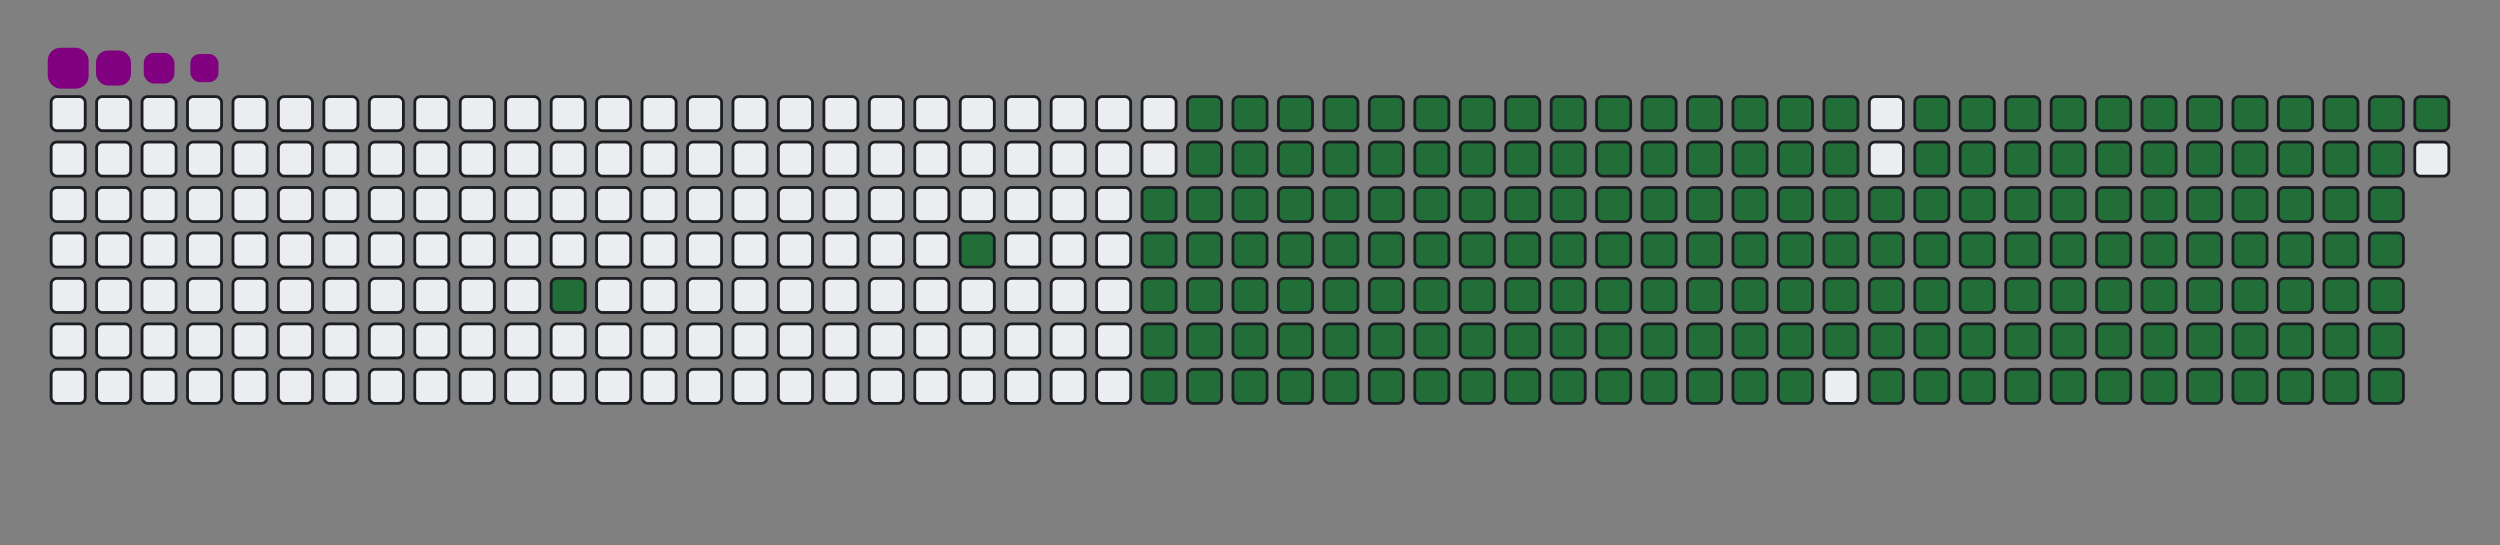 <svg viewBox="-16 -32 880 192" width="880" height="192" xmlns="http://www.w3.org/2000/svg"><rect x="-16" y="-32" width="880" height="192" fill="#808080" stroke="none"/><desc>Generated with https://github.com/Platane/snk</desc><style>@keyframes c0{5.64%{fill:#216e39}5.66%,to{fill:#ebedf0}}@keyframes c1{9.18%{fill:#216e39}9.2%,to{fill:#ebedf0}}@keyframes c2{63.24%{fill:#216e39}63.26%,to{fill:#ebedf0}}@keyframes c3{10.59%{fill:#216e39}10.61%,to{fill:#ebedf0}}@keyframes c4{41.33%{fill:#216e39}41.35%,to{fill:#ebedf0}}@keyframes c5{41.69%{fill:#216e39}41.71%,to{fill:#ebedf0}}@keyframes c6{61.83%{fill:#216e39}61.85%,to{fill:#ebedf0}}@keyframes c7{80.56%{fill:#216e39}80.58%,to{fill:#ebedf0}}@keyframes c8{80.91%{fill:#216e39}80.93%,to{fill:#ebedf0}}@keyframes c9{63.59%{fill:#216e39}63.61%,to{fill:#ebedf0}}@keyframes ca{10.94%{fill:#216e39}10.96%,to{fill:#ebedf0}}@keyframes cb{40.98%{fill:#216e39}41%,to{fill:#ebedf0}}@keyframes cc{42.04%{fill:#216e39}42.06%,to{fill:#ebedf0}}@keyframes cd{61.47%{fill:#216e39}61.49%,to{fill:#ebedf0}}@keyframes ce{80.2%{fill:#216e39}80.22%,to{fill:#ebedf0}}@keyframes cf{81.26%{fill:#216e39}81.28%,to{fill:#ebedf0}}@keyframes cg{63.95%{fill:#216e39}63.97%,to{fill:#ebedf0}}@keyframes ch{11.3%{fill:#216e39}11.32%,to{fill:#ebedf0}}@keyframes ci{40.63%{fill:#216e39}40.65%,to{fill:#ebedf0}}@keyframes cj{42.39%{fill:#216e39}42.41%,to{fill:#ebedf0}}@keyframes ck{61.12%{fill:#216e39}61.14%,to{fill:#ebedf0}}@keyframes cl{79.85%{fill:#216e39}79.87%,to{fill:#ebedf0}}@keyframes cm{81.62%{fill:#216e39}81.64%,to{fill:#ebedf0}}@keyframes cn{64.3%{fill:#216e39}64.32%,to{fill:#ebedf0}}@keyframes co{11.65%{fill:#216e39}11.67%,to{fill:#ebedf0}}@keyframes cp{40.27%{fill:#216e39}40.29%,to{fill:#ebedf0}}@keyframes cq{42.75%{fill:#216e39}42.77%,to{fill:#ebedf0}}@keyframes cr{60.77%{fill:#216e39}60.79%,to{fill:#ebedf0}}@keyframes cs{79.5%{fill:#216e39}79.52%,to{fill:#ebedf0}}@keyframes ct{81.97%{fill:#216e39}81.99%,to{fill:#ebedf0}}@keyframes cu{64.65%{fill:#216e39}64.67%,to{fill:#ebedf0}}@keyframes cv{12%{fill:#216e39}12.02%,to{fill:#ebedf0}}@keyframes cw{39.92%{fill:#216e39}39.94%,to{fill:#ebedf0}}@keyframes cx{43.1%{fill:#216e39}43.12%,to{fill:#ebedf0}}@keyframes cy{60.41%{fill:#216e39}60.43%,to{fill:#ebedf0}}@keyframes cz{79.14%{fill:#216e39}79.16%,to{fill:#ebedf0}}@keyframes c10{82.32%{fill:#216e39}82.34%,to{fill:#ebedf0}}@keyframes c11{65.01%{fill:#216e39}65.03%,to{fill:#ebedf0}}@keyframes c12{12.36%{fill:#216e39}12.38%,to{fill:#ebedf0}}@keyframes c13{39.57%{fill:#216e39}39.59%,to{fill:#ebedf0}}@keyframes c14{43.45%{fill:#216e39}43.47%,to{fill:#ebedf0}}@keyframes c15{60.06%{fill:#216e39}60.08%,to{fill:#ebedf0}}@keyframes c16{78.79%{fill:#216e39}78.81%,to{fill:#ebedf0}}@keyframes c17{82.68%{fill:#216e39}82.7%,to{fill:#ebedf0}}@keyframes c18{65.36%{fill:#216e39}65.38%,to{fill:#ebedf0}}@keyframes c19{12.71%{fill:#216e39}12.73%,to{fill:#ebedf0}}@keyframes c1a{39.21%{fill:#216e39}39.23%,to{fill:#ebedf0}}@keyframes c1b{43.81%{fill:#216e39}43.83%,to{fill:#ebedf0}}@keyframes c1c{59.71%{fill:#216e39}59.73%,to{fill:#ebedf0}}@keyframes c1d{78.44%{fill:#216e39}78.46%,to{fill:#ebedf0}}@keyframes c1e{83.03%{fill:#216e39}83.05%,to{fill:#ebedf0}}@keyframes c1f{65.71%{fill:#216e39}65.73%,to{fill:#ebedf0}}@keyframes c1g{13.06%{fill:#216e39}13.08%,to{fill:#ebedf0}}@keyframes c1h{38.86%{fill:#216e39}38.88%,to{fill:#ebedf0}}@keyframes c1i{44.16%{fill:#216e39}44.18%,to{fill:#ebedf0}}@keyframes c1j{59.35%{fill:#216e39}59.37%,to{fill:#ebedf0}}@keyframes c1k{78.08%{fill:#216e39}78.1%,to{fill:#ebedf0}}@keyframes c1l{83.38%{fill:#216e39}83.4%,to{fill:#ebedf0}}@keyframes c1m{66.07%{fill:#216e39}66.09%,to{fill:#ebedf0}}@keyframes c1n{13.42%{fill:#216e39}13.44%,to{fill:#ebedf0}}@keyframes c1o{38.51%{fill:#216e39}38.53%,to{fill:#ebedf0}}@keyframes c1p{44.51%{fill:#216e39}44.53%,to{fill:#ebedf0}}@keyframes c1q{59%{fill:#216e39}59.02%,to{fill:#ebedf0}}@keyframes c1r{77.73%{fill:#216e39}77.75%,to{fill:#ebedf0}}@keyframes c1s{83.74%{fill:#216e39}83.76%,to{fill:#ebedf0}}@keyframes c1t{66.42%{fill:#216e39}66.44%,to{fill:#ebedf0}}@keyframes c1u{13.77%{fill:#216e39}13.79%,to{fill:#ebedf0}}@keyframes c1v{38.15%{fill:#216e39}38.17%,to{fill:#ebedf0}}@keyframes c1w{44.87%{fill:#216e39}44.89%,to{fill:#ebedf0}}@keyframes c1x{58.65%{fill:#216e39}58.67%,to{fill:#ebedf0}}@keyframes c1y{77.38%{fill:#216e39}77.4%,to{fill:#ebedf0}}@keyframes c1z{84.09%{fill:#216e39}84.11%,to{fill:#ebedf0}}@keyframes c20{66.77%{fill:#216e39}66.79%,to{fill:#ebedf0}}@keyframes c21{14.12%{fill:#216e39}14.14%,to{fill:#ebedf0}}@keyframes c22{37.8%{fill:#216e39}37.82%,to{fill:#ebedf0}}@keyframes c23{45.22%{fill:#216e39}45.24%,to{fill:#ebedf0}}@keyframes c24{58.29%{fill:#216e39}58.31%,to{fill:#ebedf0}}@keyframes c25{77.02%{fill:#216e39}77.04%,to{fill:#ebedf0}}@keyframes c26{84.44%{fill:#216e39}84.46%,to{fill:#ebedf0}}@keyframes c27{67.13%{fill:#216e39}67.15%,to{fill:#ebedf0}}@keyframes c28{14.48%{fill:#216e39}14.5%,to{fill:#ebedf0}}@keyframes c29{37.45%{fill:#216e39}37.47%,to{fill:#ebedf0}}@keyframes c2a{45.57%{fill:#216e39}45.59%,to{fill:#ebedf0}}@keyframes c2b{57.94%{fill:#216e39}57.96%,to{fill:#ebedf0}}@keyframes c2c{76.67%{fill:#216e39}76.69%,to{fill:#ebedf0}}@keyframes c2d{84.8%{fill:#216e39}84.82%,to{fill:#ebedf0}}@keyframes c2e{67.48%{fill:#216e39}67.5%,to{fill:#ebedf0}}@keyframes c2f{14.83%{fill:#216e39}14.85%,to{fill:#ebedf0}}@keyframes c2g{37.09%{fill:#216e39}37.11%,to{fill:#ebedf0}}@keyframes c2h{45.93%{fill:#216e39}45.95%,to{fill:#ebedf0}}@keyframes c2i{57.59%{fill:#216e39}57.61%,to{fill:#ebedf0}}@keyframes c2j{76.32%{fill:#216e39}76.34%,to{fill:#ebedf0}}@keyframes c2k{85.15%{fill:#216e39}85.17%,to{fill:#ebedf0}}@keyframes c2l{67.83%{fill:#216e39}67.85%,to{fill:#ebedf0}}@keyframes c2m{15.18%{fill:#216e39}15.2%,to{fill:#ebedf0}}@keyframes c2n{36.74%{fill:#216e39}36.76%,to{fill:#ebedf0}}@keyframes c2o{46.28%{fill:#216e39}46.3%,to{fill:#ebedf0}}@keyframes c2p{57.23%{fill:#216e39}57.25%,to{fill:#ebedf0}}@keyframes c2q{75.96%{fill:#216e39}75.98%,to{fill:#ebedf0}}@keyframes c2r{85.5%{fill:#216e39}85.52%,to{fill:#ebedf0}}@keyframes c2s{68.19%{fill:#216e39}68.21%,to{fill:#ebedf0}}@keyframes c2t{15.54%{fill:#216e39}15.56%,to{fill:#ebedf0}}@keyframes c2u{36.39%{fill:#216e39}36.41%,to{fill:#ebedf0}}@keyframes c2v{46.63%{fill:#216e39}46.65%,to{fill:#ebedf0}}@keyframes c2w{56.88%{fill:#216e39}56.9%,to{fill:#ebedf0}}@keyframes c2x{75.61%{fill:#216e39}75.63%,to{fill:#ebedf0}}@keyframes c2y{75.26%{fill:#216e39}75.28%,to{fill:#ebedf0}}@keyframes c2z{68.54%{fill:#216e39}68.56%,to{fill:#ebedf0}}@keyframes c30{15.89%{fill:#216e39}15.91%,to{fill:#ebedf0}}@keyframes c31{36.03%{fill:#216e39}36.05%,to{fill:#ebedf0}}@keyframes c32{46.99%{fill:#216e39}47.01%,to{fill:#ebedf0}}@keyframes c33{68.89%{fill:#216e39}68.91%,to{fill:#ebedf0}}@keyframes c34{16.24%{fill:#216e39}16.26%,to{fill:#ebedf0}}@keyframes c35{35.68%{fill:#216e39}35.7%,to{fill:#ebedf0}}@keyframes c36{47.34%{fill:#216e39}47.36%,to{fill:#ebedf0}}@keyframes c37{56.17%{fill:#216e39}56.19%,to{fill:#ebedf0}}@keyframes c38{26.14%{fill:#216e39}26.16%,to{fill:#ebedf0}}@keyframes c39{26.49%{fill:#216e39}26.51%,to{fill:#ebedf0}}@keyframes c3a{69.25%{fill:#216e39}69.27%,to{fill:#ebedf0}}@keyframes c3b{16.6%{fill:#216e39}16.62%,to{fill:#ebedf0}}@keyframes c3c{35.33%{fill:#216e39}35.35%,to{fill:#ebedf0}}@keyframes c3d{47.69%{fill:#216e39}47.71%,to{fill:#ebedf0}}@keyframes c3e{55.82%{fill:#216e39}55.84%,to{fill:#ebedf0}}@keyframes c3f{25.79%{fill:#216e39}25.81%,to{fill:#ebedf0}}@keyframes c3g{26.85%{fill:#216e39}26.87%,to{fill:#ebedf0}}@keyframes c3h{69.6%{fill:#216e39}69.62%,to{fill:#ebedf0}}@keyframes c3i{16.95%{fill:#216e39}16.97%,to{fill:#ebedf0}}@keyframes c3j{34.97%{fill:#216e39}34.99%,to{fill:#ebedf0}}@keyframes c3k{48.05%{fill:#216e39}48.07%,to{fill:#ebedf0}}@keyframes c3l{55.47%{fill:#216e39}55.49%,to{fill:#ebedf0}}@keyframes c3m{25.43%{fill:#216e39}25.45%,to{fill:#ebedf0}}@keyframes c3n{27.2%{fill:#216e39}27.22%,to{fill:#ebedf0}}@keyframes c3o{69.95%{fill:#216e39}69.97%,to{fill:#ebedf0}}@keyframes c3p{17.3%{fill:#216e39}17.32%,to{fill:#ebedf0}}@keyframes c3q{34.62%{fill:#216e39}34.64%,to{fill:#ebedf0}}@keyframes c3r{48.4%{fill:#216e39}48.42%,to{fill:#ebedf0}}@keyframes c3s{55.11%{fill:#216e39}55.13%,to{fill:#ebedf0}}@keyframes c3t{25.08%{fill:#216e39}25.1%,to{fill:#ebedf0}}@keyframes c3u{27.55%{fill:#216e39}27.57%,to{fill:#ebedf0}}@keyframes c3v{70.31%{fill:#216e39}70.33%,to{fill:#ebedf0}}@keyframes c3w{17.66%{fill:#216e39}17.68%,to{fill:#ebedf0}}@keyframes c3x{34.27%{fill:#216e39}34.29%,to{fill:#ebedf0}}@keyframes c3y{48.75%{fill:#216e39}48.77%,to{fill:#ebedf0}}@keyframes c3z{54.76%{fill:#216e39}54.78%,to{fill:#ebedf0}}@keyframes c40{24.72%{fill:#216e39}24.74%,to{fill:#ebedf0}}@keyframes c41{27.91%{fill:#216e39}27.93%,to{fill:#ebedf0}}@keyframes c42{70.66%{fill:#216e39}70.68%,to{fill:#ebedf0}}@keyframes c43{18.01%{fill:#216e39}18.03%,to{fill:#ebedf0}}@keyframes c44{33.91%{fill:#216e39}33.93%,to{fill:#ebedf0}}@keyframes c45{49.11%{fill:#216e39}49.13%,to{fill:#ebedf0}}@keyframes c46{54.41%{fill:#216e39}54.43%,to{fill:#ebedf0}}@keyframes c47{24.37%{fill:#216e39}24.39%,to{fill:#ebedf0}}@keyframes c48{28.26%{fill:#216e39}28.28%,to{fill:#ebedf0}}@keyframes c49{71.01%{fill:#216e39}71.03%,to{fill:#ebedf0}}@keyframes c4a{18.36%{fill:#216e39}18.38%,to{fill:#ebedf0}}@keyframes c4b{33.56%{fill:#216e39}33.58%,to{fill:#ebedf0}}@keyframes c4c{49.46%{fill:#216e39}49.48%,to{fill:#ebedf0}}@keyframes c4d{54.05%{fill:#216e39}54.07%,to{fill:#ebedf0}}@keyframes c4e{24.02%{fill:#216e39}24.04%,to{fill:#ebedf0}}@keyframes c4f{28.61%{fill:#216e39}28.63%,to{fill:#ebedf0}}@keyframes c4g{71.37%{fill:#216e39}71.39%,to{fill:#ebedf0}}@keyframes c4h{18.72%{fill:#216e39}18.74%,to{fill:#ebedf0}}@keyframes c4i{33.21%{fill:#216e39}33.23%,to{fill:#ebedf0}}@keyframes c4j{49.81%{fill:#216e39}49.83%,to{fill:#ebedf0}}@keyframes c4k{53.7%{fill:#216e39}53.72%,to{fill:#ebedf0}}@keyframes c4l{23.66%{fill:#216e39}23.68%,to{fill:#ebedf0}}@keyframes c4m{28.97%{fill:#216e39}28.99%,to{fill:#ebedf0}}@keyframes c4n{71.72%{fill:#216e39}71.74%,to{fill:#ebedf0}}@keyframes c4o{19.07%{fill:#216e39}19.09%,to{fill:#ebedf0}}@keyframes c4p{32.85%{fill:#216e39}32.87%,to{fill:#ebedf0}}@keyframes c4q{50.17%{fill:#216e39}50.19%,to{fill:#ebedf0}}@keyframes c4r{50.52%{fill:#216e39}50.54%,to{fill:#ebedf0}}@keyframes c4s{23.31%{fill:#216e39}23.33%,to{fill:#ebedf0}}@keyframes c4t{29.32%{fill:#216e39}29.34%,to{fill:#ebedf0}}@keyframes c4u{29.67%{fill:#216e39}29.69%,to{fill:#ebedf0}}@keyframes c4v{19.42%{fill:#216e39}19.44%,to{fill:#ebedf0}}@keyframes c4w{32.5%{fill:#216e39}32.52%,to{fill:#ebedf0}}@keyframes c4x{32.15%{fill:#216e39}32.17%,to{fill:#ebedf0}}@keyframes c4y{50.87%{fill:#216e39}50.89%,to{fill:#ebedf0}}@keyframes c4z{22.96%{fill:#216e39}22.98%,to{fill:#ebedf0}}@keyframes c50{22.6%{fill:#216e39}22.62%,to{fill:#ebedf0}}@keyframes c51{30.03%{fill:#216e39}30.05%,to{fill:#ebedf0}}@keyframes c52{19.78%{fill:#216e39}19.8%,to{fill:#ebedf0}}@keyframes c53{30.73%{fill:#216e39}30.75%,to{fill:#ebedf0}}@keyframes c54{31.79%{fill:#216e39}31.81%,to{fill:#ebedf0}}@keyframes c55{51.23%{fill:#216e39}51.25%,to{fill:#ebedf0}}@keyframes c56{21.19%{fill:#216e39}21.21%,to{fill:#ebedf0}}@keyframes c57{20.84%{fill:#216e39}20.86%,to{fill:#ebedf0}}@keyframes c58{20.48%{fill:#216e39}20.5%,to{fill:#ebedf0}}@keyframes c59{20.13%{fill:#216e39}20.15%,to{fill:#ebedf0}}@keyframes c5a{31.09%{fill:#216e39}31.11%,to{fill:#ebedf0}}@keyframes c5b{31.44%{fill:#216e39}31.46%,to{fill:#ebedf0}}@keyframes c5c{51.58%{fill:#216e39}51.6%,to{fill:#ebedf0}}@keyframes c5d{21.54%{fill:#216e39}21.56%,to{fill:#ebedf0}}@keyframes u0{5.64%{transform:scale(0,1)}10.59%,5.66%,9.18%,9.2%{transform:scale(.01,1)}10.61%,10.94%,10.96%,11.3%{transform:scale(.02,1)}11.32%,11.65%,11.67%,12%{transform:scale(.03,1)}12.02%,12.36%,12.38%,12.71%{transform:scale(.04,1)}12.73%,13.06%,13.08%,13.42%{transform:scale(.05,1)}13.44%,13.77%,13.79%,14.12%{transform:scale(.06,1)}14.14%,14.48%,14.5%,14.83%{transform:scale(.07,1)}14.85%,15.18%,15.2%,15.54%{transform:scale(.08,1)}15.56%,15.89%,15.91%,16.24%{transform:scale(.09,1)}16.26%,16.6%,16.62%,16.95%{transform:scale(.1,1)}16.97%,17.3%,17.32%,17.66%{transform:scale(.11,1)}17.68%,18.01%,18.03%,18.36%{transform:scale(.12,1)}18.38%,18.72%,18.74%,19.07%{transform:scale(.13,1)}19.09%,19.42%,19.44%,19.78%{transform:scale(.14,1)}19.8%,20.13%,20.15%,20.48%{transform:scale(.15,1)}20.5%,20.84%,20.86%,21.19%{transform:scale(.16,1)}21.21%,21.54%{transform:scale(.17,1)}21.56%,22.6%,22.62%,22.96%{transform:scale(.18,1)}22.98%,23.31%,23.33%,23.66%{transform:scale(.19,1)}23.68%,24.02%,24.04%,24.37%{transform:scale(.2,1)}24.39%,24.72%,24.74%,25.08%{transform:scale(.21,1)}25.1%,25.43%,25.45%,25.79%{transform:scale(.22,1)}25.81%,26.14%,26.16%,26.49%{transform:scale(.23,1)}26.51%,26.85%,26.87%,27.2%{transform:scale(.24,1)}27.22%,27.55%,27.57%,27.91%{transform:scale(.25,1)}27.93%,28.26%,28.28%,28.61%{transform:scale(.26,1)}28.63%,28.97%,28.99%,29.32%{transform:scale(.27,1)}29.34%,29.67%,29.69%,30.03%{transform:scale(.28,1)}30.05%,30.73%,30.75%,31.09%{transform:scale(.29,1)}31.11%,31.44%,31.46%,31.79%{transform:scale(.3,1)}31.81%,32.15%,32.17%,32.5%{transform:scale(.31,1)}32.52%,32.85%,32.87%,33.21%{transform:scale(.32,1)}33.23%,33.56%{transform:scale(.33,1)}33.58%,33.91%,33.93%,34.27%{transform:scale(.34,1)}34.29%,34.62%,34.64%,34.97%{transform:scale(.35,1)}34.99%,35.33%,35.35%,35.68%{transform:scale(.36,1)}35.7%,36.03%,36.05%,36.39%{transform:scale(.37,1)}36.41%,36.74%,36.76%,37.09%{transform:scale(.38,1)}37.11%,37.45%,37.47%,37.8%{transform:scale(.39,1)}37.82%,38.15%,38.17%,38.51%{transform:scale(.4,1)}38.53%,38.86%,38.88%,39.21%{transform:scale(.41,1)}39.23%,39.57%,39.59%,39.92%{transform:scale(.42,1)}39.94%,40.27%,40.29%,40.63%{transform:scale(.43,1)}40.65%,40.98%,41%,41.33%{transform:scale(.44,1)}41.35%,41.69%,41.71%,42.04%{transform:scale(.45,1)}42.06%,42.39%,42.41%,42.75%{transform:scale(.46,1)}42.77%,43.1%,43.12%,43.45%{transform:scale(.47,1)}43.47%,43.81%,43.83%,44.16%{transform:scale(.48,1)}44.18%,44.51%,44.53%,44.87%{transform:scale(.49,1)}44.89%,45.22%{transform:scale(.5,1)}45.24%,45.57%,45.59%,45.93%{transform:scale(.51,1)}45.95%,46.28%,46.3%,46.63%{transform:scale(.52,1)}46.65%,46.99%,47.01%,47.34%{transform:scale(.53,1)}47.36%,47.69%,47.71%,48.05%{transform:scale(.54,1)}48.07%,48.4%,48.42%,48.75%{transform:scale(.55,1)}48.77%,49.11%,49.13%,49.46%{transform:scale(.56,1)}49.48%,49.81%,49.83%,50.17%{transform:scale(.57,1)}50.19%,50.52%,50.54%,50.87%{transform:scale(.58,1)}50.89%,51.23%,51.25%,51.58%{transform:scale(.59,1)}51.6%,53.7%,53.72%,54.05%{transform:scale(.6,1)}54.07%,54.41%,54.43%,54.76%{transform:scale(.61,1)}54.78%,55.11%,55.13%,55.47%{transform:scale(.62,1)}55.49%,55.82%,55.84%,56.17%{transform:scale(.63,1)}56.19%,56.88%,56.9%,57.23%{transform:scale(.64,1)}57.25%,57.59%,57.61%,57.94%{transform:scale(.65,1)}57.96%,58.29%,58.31%,58.65%{transform:scale(.66,1)}58.67%,59%{transform:scale(.67,1)}59.02%,59.35%,59.37%,59.71%{transform:scale(.68,1)}59.73%,60.06%,60.08%,60.41%{transform:scale(.69,1)}60.43%,60.77%,60.79%,61.12%{transform:scale(.7,1)}61.14%,61.47%,61.49%,61.83%{transform:scale(.71,1)}61.85%,63.24%,63.26%,63.59%{transform:scale(.72,1)}63.61%,63.95%,63.97%,64.3%{transform:scale(.73,1)}64.32%,64.65%,64.67%,65.01%{transform:scale(.74,1)}65.03%,65.36%,65.38%,65.71%{transform:scale(.75,1)}65.73%,66.07%,66.09%,66.42%{transform:scale(.76,1)}66.44%,66.77%,66.79%,67.13%{transform:scale(.77,1)}67.15%,67.48%,67.5%,67.83%{transform:scale(.78,1)}67.85%,68.19%,68.21%,68.54%{transform:scale(.79,1)}68.56%,68.89%,68.91%,69.25%{transform:scale(.8,1)}69.27%,69.6%,69.62%,69.95%{transform:scale(.81,1)}69.97%,70.31%,70.33%,70.66%{transform:scale(.82,1)}70.68%,71.01%{transform:scale(.83,1)}71.03%,71.37%,71.39%,71.72%{transform:scale(.84,1)}71.74%,75.26%,75.28%,75.61%{transform:scale(.85,1)}75.63%,75.96%,75.98%,76.32%{transform:scale(.86,1)}76.34%,76.67%,76.69%,77.02%{transform:scale(.87,1)}77.04%,77.38%,77.4%,77.73%{transform:scale(.88,1)}77.75%,78.08%,78.1%,78.44%{transform:scale(.89,1)}78.46%,78.79%,78.81%,79.14%{transform:scale(.9,1)}79.16%,79.5%,79.52%,79.85%{transform:scale(.91,1)}79.87%,80.2%,80.22%,80.56%{transform:scale(.92,1)}80.58%,80.91%,80.93%,81.26%{transform:scale(.93,1)}81.28%,81.62%,81.64%,81.97%{transform:scale(.94,1)}81.99%,82.32%,82.34%,82.68%{transform:scale(.95,1)}82.7%,83.03%,83.05%,83.38%{transform:scale(.96,1)}83.4%,83.74%,83.76%,84.09%{transform:scale(.97,1)}84.11%,84.44%,84.46%,84.8%{transform:scale(.98,1)}84.82%,85.15%,85.17%,85.5%{transform:scale(.99,1)}85.52%,to{transform:scale(1,1)}}@keyframes s0{0%,99.65%{transform:translate(0,-16px)}.35%{transform:translate(0,0)}4.24%{transform:translate(176px,0)}5.65%{transform:translate(176px,64px)}8.83%{transform:translate(320px,64px)}9.19%{transform:translate(320px,48px)}20.14%{transform:translate(816px,48px)}21.2%{transform:translate(816px,0)}21.55%{transform:translate(832px,0)}21.91%{transform:translate(832px,16px)}22.61%{transform:translate(800px,16px)}22.97%{transform:translate(800px,0)}26.15%{transform:translate(656px,0)}26.5%{transform:translate(656px,16px)}29.33%{transform:translate(784px,16px)}29.68%{transform:translate(784px,32px)}30.04%{transform:translate(800px,32px)}30.74%{transform:translate(800px,64px)}31.1%{transform:translate(816px,64px)}31.45%,51.94%{transform:translate(816px,80px)}32.16%{transform:translate(784px,80px)}32.51%{transform:translate(784px,64px)}41.34%{transform:translate(384px,64px)}41.7%{transform:translate(384px,80px)}50.18%{transform:translate(768px,80px)}50.53%{transform:translate(768px,96px)}51.59%{transform:translate(816px,96px)}53.36%{transform:translate(752px,80px)}53.71%{transform:translate(752px,96px)}61.84%{transform:translate(384px,96px)}63.25%{transform:translate(384px,32px)}71.73%{transform:translate(768px,32px)}72.08%{transform:translate(768px,16px)}75.27%{transform:translate(624px,16px)}75.62%{transform:translate(624px,0)}80.57%{transform:translate(400px,0)}80.92%{transform:translate(400px,16px)}85.51%{transform:translate(608px,16px)}85.87%{transform:translate(608px,0)}97.53%{transform:translate(80px,0)}97.88%{transform:translate(80px,-16px)}}@keyframes s1{0%,99.65%{transform:translate(16px,-16px)}.35%{transform:translate(0,-16px)}.71%{transform:translate(0,0)}4.59%{transform:translate(176px,0)}6.01%{transform:translate(176px,64px)}9.19%{transform:translate(320px,64px)}9.54%{transform:translate(320px,48px)}20.49%{transform:translate(816px,48px)}21.55%{transform:translate(816px,0)}21.91%{transform:translate(832px,0)}22.26%{transform:translate(832px,16px)}22.97%{transform:translate(800px,16px)}23.32%{transform:translate(800px,0)}26.5%{transform:translate(656px,0)}26.86%{transform:translate(656px,16px)}29.68%{transform:translate(784px,16px)}30.04%{transform:translate(784px,32px)}30.39%{transform:translate(800px,32px)}31.1%{transform:translate(800px,64px)}31.45%{transform:translate(816px,64px)}31.8%,52.3%{transform:translate(816px,80px)}32.51%{transform:translate(784px,80px)}32.86%{transform:translate(784px,64px)}41.7%{transform:translate(384px,64px)}42.05%{transform:translate(384px,80px)}50.53%{transform:translate(768px,80px)}50.88%{transform:translate(768px,96px)}51.94%{transform:translate(816px,96px)}53.71%{transform:translate(752px,80px)}54.06%{transform:translate(752px,96px)}62.19%{transform:translate(384px,96px)}63.6%{transform:translate(384px,32px)}72.08%{transform:translate(768px,32px)}72.44%{transform:translate(768px,16px)}75.62%{transform:translate(624px,16px)}75.97%{transform:translate(624px,0)}80.92%{transform:translate(400px,0)}81.27%{transform:translate(400px,16px)}85.87%{transform:translate(608px,16px)}86.22%{transform:translate(608px,0)}97.88%{transform:translate(80px,0)}98.23%{transform:translate(80px,-16px)}}@keyframes s2{0%,99.65%{transform:translate(32px,-16px)}.71%{transform:translate(0,-16px)}1.06%{transform:translate(0,0)}4.95%{transform:translate(176px,0)}6.36%{transform:translate(176px,64px)}9.54%{transform:translate(320px,64px)}9.89%{transform:translate(320px,48px)}20.85%{transform:translate(816px,48px)}21.91%{transform:translate(816px,0)}22.26%{transform:translate(832px,0)}22.61%{transform:translate(832px,16px)}23.32%{transform:translate(800px,16px)}23.67%{transform:translate(800px,0)}26.86%{transform:translate(656px,0)}27.21%{transform:translate(656px,16px)}30.04%{transform:translate(784px,16px)}30.39%{transform:translate(784px,32px)}30.74%{transform:translate(800px,32px)}31.45%{transform:translate(800px,64px)}31.8%{transform:translate(816px,64px)}32.16%,52.65%{transform:translate(816px,80px)}32.86%{transform:translate(784px,80px)}33.22%{transform:translate(784px,64px)}42.05%{transform:translate(384px,64px)}42.4%{transform:translate(384px,80px)}50.88%{transform:translate(768px,80px)}51.24%{transform:translate(768px,96px)}52.3%{transform:translate(816px,96px)}54.06%{transform:translate(752px,80px)}54.42%{transform:translate(752px,96px)}62.54%{transform:translate(384px,96px)}63.96%{transform:translate(384px,32px)}72.44%{transform:translate(768px,32px)}72.79%{transform:translate(768px,16px)}75.97%{transform:translate(624px,16px)}76.33%{transform:translate(624px,0)}81.27%{transform:translate(400px,0)}81.63%{transform:translate(400px,16px)}86.22%{transform:translate(608px,16px)}86.57%{transform:translate(608px,0)}98.23%{transform:translate(80px,0)}98.59%{transform:translate(80px,-16px)}}@keyframes s3{0%,99.65%{transform:translate(48px,-16px)}1.06%{transform:translate(0,-16px)}1.41%{transform:translate(0,0)}5.3%{transform:translate(176px,0)}6.71%{transform:translate(176px,64px)}9.89%{transform:translate(320px,64px)}10.25%{transform:translate(320px,48px)}21.2%{transform:translate(816px,48px)}22.26%{transform:translate(816px,0)}22.61%{transform:translate(832px,0)}22.97%{transform:translate(832px,16px)}23.67%{transform:translate(800px,16px)}24.03%{transform:translate(800px,0)}27.21%{transform:translate(656px,0)}27.56%{transform:translate(656px,16px)}30.39%{transform:translate(784px,16px)}30.74%{transform:translate(784px,32px)}31.1%{transform:translate(800px,32px)}31.8%{transform:translate(800px,64px)}32.16%{transform:translate(816px,64px)}32.51%,53%{transform:translate(816px,80px)}33.22%{transform:translate(784px,80px)}33.57%{transform:translate(784px,64px)}42.4%{transform:translate(384px,64px)}42.76%{transform:translate(384px,80px)}51.24%{transform:translate(768px,80px)}51.59%{transform:translate(768px,96px)}52.65%{transform:translate(816px,96px)}54.42%{transform:translate(752px,80px)}54.77%{transform:translate(752px,96px)}62.9%{transform:translate(384px,96px)}64.31%{transform:translate(384px,32px)}72.79%{transform:translate(768px,32px)}73.14%{transform:translate(768px,16px)}76.33%{transform:translate(624px,16px)}76.68%{transform:translate(624px,0)}81.63%{transform:translate(400px,0)}81.98%{transform:translate(400px,16px)}86.57%{transform:translate(608px,16px)}86.93%{transform:translate(608px,0)}98.59%{transform:translate(80px,0)}98.94%{transform:translate(80px,-16px)}}:root{--cb:#1b1f230a;--cs:purple;--ce:#ebedf0;--c0:#ebedf0;--c1:#9be9a8;--c2:#40c463;--c3:#30a14e;--c4:#216e39}@media (prefers-color-scheme:dark){:root{--cb:#1b1f230a;--cs:purple;--ce:#161b22;--c1:#01311f;--c2:#034525;--c3:#0f6d31;--c4:#00c647}}.c{shape-rendering:geometricPrecision;fill:#ebedf0;stroke-width:1px;stroke:#1b1f230a;animation:none 28300ms linear infinite}.c.c0,.c.c1{fill:#216e39;animation-name:c0}.c.c1{animation-name:c1}.c.c2,.c.c3,.c.c4{fill:#216e39;animation-name:c2}.c.c3,.c.c4{animation-name:c3}.c.c4{animation-name:c4}.c.c5,.c.c6,.c.c7{fill:#216e39;animation-name:c5}.c.c6,.c.c7{animation-name:c6}.c.c7{animation-name:c7}.c.c8,.c.c9,.c.ca{fill:#216e39;animation-name:c8}.c.c9,.c.ca{animation-name:c9}.c.ca{animation-name:ca}.c.cb,.c.cc,.c.cd{fill:#216e39;animation-name:cb}.c.cc,.c.cd{animation-name:cc}.c.cd{animation-name:cd}.c.ce,.c.cf,.c.cg{fill:#216e39;animation-name:ce}.c.cf,.c.cg{animation-name:cf}.c.cg{animation-name:cg}.c.ch,.c.ci,.c.cj{fill:#216e39;animation-name:ch}.c.ci,.c.cj{animation-name:ci}.c.cj{animation-name:cj}.c.ck,.c.cl,.c.cm{fill:#216e39;animation-name:ck}.c.cl,.c.cm{animation-name:cl}.c.cm{animation-name:cm}.c.cn,.c.co,.c.cp{fill:#216e39;animation-name:cn}.c.co,.c.cp{animation-name:co}.c.cp{animation-name:cp}.c.cq,.c.cr,.c.cs{fill:#216e39;animation-name:cq}.c.cr,.c.cs{animation-name:cr}.c.cs{animation-name:cs}.c.ct,.c.cu,.c.cv{fill:#216e39;animation-name:ct}.c.cu,.c.cv{animation-name:cu}.c.cv{animation-name:cv}.c.cw,.c.cx,.c.cy{fill:#216e39;animation-name:cw}.c.cx,.c.cy{animation-name:cx}.c.cy{animation-name:cy}.c.c10,.c.c11,.c.cz{fill:#216e39;animation-name:cz}.c.c10,.c.c11{animation-name:c10}.c.c11{animation-name:c11}.c.c12,.c.c13,.c.c14{fill:#216e39;animation-name:c12}.c.c13,.c.c14{animation-name:c13}.c.c14{animation-name:c14}.c.c15,.c.c16,.c.c17{fill:#216e39;animation-name:c15}.c.c16,.c.c17{animation-name:c16}.c.c17{animation-name:c17}.c.c18,.c.c19,.c.c1a{fill:#216e39;animation-name:c18}.c.c19,.c.c1a{animation-name:c19}.c.c1a{animation-name:c1a}.c.c1b,.c.c1c,.c.c1d{fill:#216e39;animation-name:c1b}.c.c1c,.c.c1d{animation-name:c1c}.c.c1d{animation-name:c1d}.c.c1e,.c.c1f,.c.c1g{fill:#216e39;animation-name:c1e}.c.c1f,.c.c1g{animation-name:c1f}.c.c1g{animation-name:c1g}.c.c1h,.c.c1i,.c.c1j{fill:#216e39;animation-name:c1h}.c.c1i,.c.c1j{animation-name:c1i}.c.c1j{animation-name:c1j}.c.c1k,.c.c1l,.c.c1m{fill:#216e39;animation-name:c1k}.c.c1l,.c.c1m{animation-name:c1l}.c.c1m{animation-name:c1m}.c.c1n,.c.c1o,.c.c1p{fill:#216e39;animation-name:c1n}.c.c1o,.c.c1p{animation-name:c1o}.c.c1p{animation-name:c1p}.c.c1q,.c.c1r,.c.c1s{fill:#216e39;animation-name:c1q}.c.c1r,.c.c1s{animation-name:c1r}.c.c1s{animation-name:c1s}.c.c1t,.c.c1u,.c.c1v{fill:#216e39;animation-name:c1t}.c.c1u,.c.c1v{animation-name:c1u}.c.c1v{animation-name:c1v}.c.c1w,.c.c1x,.c.c1y{fill:#216e39;animation-name:c1w}.c.c1x,.c.c1y{animation-name:c1x}.c.c1y{animation-name:c1y}.c.c1z,.c.c20,.c.c21{fill:#216e39;animation-name:c1z}.c.c20,.c.c21{animation-name:c20}.c.c21{animation-name:c21}.c.c22,.c.c23,.c.c24{fill:#216e39;animation-name:c22}.c.c23,.c.c24{animation-name:c23}.c.c24{animation-name:c24}.c.c25,.c.c26,.c.c27{fill:#216e39;animation-name:c25}.c.c26,.c.c27{animation-name:c26}.c.c27{animation-name:c27}.c.c28,.c.c29,.c.c2a{fill:#216e39;animation-name:c28}.c.c29,.c.c2a{animation-name:c29}.c.c2a{animation-name:c2a}.c.c2b,.c.c2c,.c.c2d{fill:#216e39;animation-name:c2b}.c.c2c,.c.c2d{animation-name:c2c}.c.c2d{animation-name:c2d}.c.c2e,.c.c2f,.c.c2g{fill:#216e39;animation-name:c2e}.c.c2f,.c.c2g{animation-name:c2f}.c.c2g{animation-name:c2g}.c.c2h,.c.c2i,.c.c2j{fill:#216e39;animation-name:c2h}.c.c2i,.c.c2j{animation-name:c2i}.c.c2j{animation-name:c2j}.c.c2k,.c.c2l,.c.c2m{fill:#216e39;animation-name:c2k}.c.c2l,.c.c2m{animation-name:c2l}.c.c2m{animation-name:c2m}.c.c2n,.c.c2o,.c.c2p{fill:#216e39;animation-name:c2n}.c.c2o,.c.c2p{animation-name:c2o}.c.c2p{animation-name:c2p}.c.c2q,.c.c2r,.c.c2s{fill:#216e39;animation-name:c2q}.c.c2r,.c.c2s{animation-name:c2r}.c.c2s{animation-name:c2s}.c.c2t,.c.c2u,.c.c2v{fill:#216e39;animation-name:c2t}.c.c2u,.c.c2v{animation-name:c2u}.c.c2v{animation-name:c2v}.c.c2w,.c.c2x,.c.c2y{fill:#216e39;animation-name:c2w}.c.c2x,.c.c2y{animation-name:c2x}.c.c2y{animation-name:c2y}.c.c2z,.c.c30,.c.c31{fill:#216e39;animation-name:c2z}.c.c30,.c.c31{animation-name:c30}.c.c31{animation-name:c31}.c.c32,.c.c33,.c.c34{fill:#216e39;animation-name:c32}.c.c33,.c.c34{animation-name:c33}.c.c34{animation-name:c34}.c.c35,.c.c36,.c.c37{fill:#216e39;animation-name:c35}.c.c36,.c.c37{animation-name:c36}.c.c37{animation-name:c37}.c.c38,.c.c39,.c.c3a{fill:#216e39;animation-name:c38}.c.c39,.c.c3a{animation-name:c39}.c.c3a{animation-name:c3a}.c.c3b,.c.c3c,.c.c3d{fill:#216e39;animation-name:c3b}.c.c3c,.c.c3d{animation-name:c3c}.c.c3d{animation-name:c3d}.c.c3e,.c.c3f,.c.c3g{fill:#216e39;animation-name:c3e}.c.c3f,.c.c3g{animation-name:c3f}.c.c3g{animation-name:c3g}.c.c3h,.c.c3i,.c.c3j{fill:#216e39;animation-name:c3h}.c.c3i,.c.c3j{animation-name:c3i}.c.c3j{animation-name:c3j}.c.c3k,.c.c3l,.c.c3m{fill:#216e39;animation-name:c3k}.c.c3l,.c.c3m{animation-name:c3l}.c.c3m{animation-name:c3m}.c.c3n,.c.c3o,.c.c3p{fill:#216e39;animation-name:c3n}.c.c3o,.c.c3p{animation-name:c3o}.c.c3p{animation-name:c3p}.c.c3q,.c.c3r,.c.c3s{fill:#216e39;animation-name:c3q}.c.c3r,.c.c3s{animation-name:c3r}.c.c3s{animation-name:c3s}.c.c3t,.c.c3u,.c.c3v{fill:#216e39;animation-name:c3t}.c.c3u,.c.c3v{animation-name:c3u}.c.c3v{animation-name:c3v}.c.c3w,.c.c3x,.c.c3y{fill:#216e39;animation-name:c3w}.c.c3x,.c.c3y{animation-name:c3x}.c.c3y{animation-name:c3y}.c.c3z,.c.c40,.c.c41{fill:#216e39;animation-name:c3z}.c.c40,.c.c41{animation-name:c40}.c.c41{animation-name:c41}.c.c42,.c.c43,.c.c44{fill:#216e39;animation-name:c42}.c.c43,.c.c44{animation-name:c43}.c.c44{animation-name:c44}.c.c45,.c.c46,.c.c47{fill:#216e39;animation-name:c45}.c.c46,.c.c47{animation-name:c46}.c.c47{animation-name:c47}.c.c48,.c.c49,.c.c4a{fill:#216e39;animation-name:c48}.c.c49,.c.c4a{animation-name:c49}.c.c4a{animation-name:c4a}.c.c4b,.c.c4c,.c.c4d{fill:#216e39;animation-name:c4b}.c.c4c,.c.c4d{animation-name:c4c}.c.c4d{animation-name:c4d}.c.c4e,.c.c4f,.c.c4g{fill:#216e39;animation-name:c4e}.c.c4f,.c.c4g{animation-name:c4f}.c.c4g{animation-name:c4g}.c.c4h,.c.c4i,.c.c4j{fill:#216e39;animation-name:c4h}.c.c4i,.c.c4j{animation-name:c4i}.c.c4j{animation-name:c4j}.c.c4k,.c.c4l,.c.c4m{fill:#216e39;animation-name:c4k}.c.c4l,.c.c4m{animation-name:c4l}.c.c4m{animation-name:c4m}.c.c4n,.c.c4o,.c.c4p{fill:#216e39;animation-name:c4n}.c.c4o,.c.c4p{animation-name:c4o}.c.c4p{animation-name:c4p}.c.c4q,.c.c4r,.c.c4s{fill:#216e39;animation-name:c4q}.c.c4r,.c.c4s{animation-name:c4r}.c.c4s{animation-name:c4s}.c.c4t,.c.c4u,.c.c4v{fill:#216e39;animation-name:c4t}.c.c4u,.c.c4v{animation-name:c4u}.c.c4v{animation-name:c4v}.c.c4w,.c.c4x,.c.c4y{fill:#216e39;animation-name:c4w}.c.c4x,.c.c4y{animation-name:c4x}.c.c4y{animation-name:c4y}.c.c4z,.c.c50,.c.c51{fill:#216e39;animation-name:c4z}.c.c50,.c.c51{animation-name:c50}.c.c51{animation-name:c51}.c.c52,.c.c53,.c.c54{fill:#216e39;animation-name:c52}.c.c53,.c.c54{animation-name:c53}.c.c54{animation-name:c54}.c.c55,.c.c56,.c.c57{fill:#216e39;animation-name:c55}.c.c56,.c.c57{animation-name:c56}.c.c57{animation-name:c57}.c.c58,.c.c59,.c.c5a{fill:#216e39;animation-name:c58}.c.c59,.c.c5a{animation-name:c59}.c.c5a{animation-name:c5a}.c.c5b,.c.c5c,.c.c5d{fill:#216e39;animation-name:c5b}.c.c5c,.c.c5d{animation-name:c5c}.c.c5d{animation-name:c5d}.s,.u{animation:none linear 28300ms infinite}.u,.u.u0{transform-origin:0 0}.u{transform:scale(0,1)}.u.u0{fill:#216e39;animation-name:u0}.s{shape-rendering:geometricPrecision;fill:purple}.s.s0{transform:translate(0,-16px);animation-name:s0}.s.s1{transform:translate(16px,-16px);animation-name:s1}.s.s2{transform:translate(32px,-16px);animation-name:s2}.s.s3{transform:translate(48px,-16px);animation-name:s3}</style><rect class="c" x="2" y="2" rx="2" ry="2" width="12" height="12"/><rect class="c" x="2" y="18" rx="2" ry="2" width="12" height="12"/><rect class="c" x="2" y="34" rx="2" ry="2" width="12" height="12"/><rect class="c" x="2" y="50" rx="2" ry="2" width="12" height="12"/><rect class="c" x="2" y="66" rx="2" ry="2" width="12" height="12"/><rect class="c" x="2" y="82" rx="2" ry="2" width="12" height="12"/><rect class="c" x="2" y="98" rx="2" ry="2" width="12" height="12"/><rect class="c" x="18" y="2" rx="2" ry="2" width="12" height="12"/><rect class="c" x="18" y="18" rx="2" ry="2" width="12" height="12"/><rect class="c" x="18" y="34" rx="2" ry="2" width="12" height="12"/><rect class="c" x="18" y="50" rx="2" ry="2" width="12" height="12"/><rect class="c" x="18" y="66" rx="2" ry="2" width="12" height="12"/><rect class="c" x="18" y="82" rx="2" ry="2" width="12" height="12"/><rect class="c" x="18" y="98" rx="2" ry="2" width="12" height="12"/><rect class="c" x="34" y="2" rx="2" ry="2" width="12" height="12"/><rect class="c" x="34" y="18" rx="2" ry="2" width="12" height="12"/><rect class="c" x="34" y="34" rx="2" ry="2" width="12" height="12"/><rect class="c" x="34" y="50" rx="2" ry="2" width="12" height="12"/><rect class="c" x="34" y="66" rx="2" ry="2" width="12" height="12"/><rect class="c" x="34" y="82" rx="2" ry="2" width="12" height="12"/><rect class="c" x="34" y="98" rx="2" ry="2" width="12" height="12"/><rect class="c" x="50" y="2" rx="2" ry="2" width="12" height="12"/><rect class="c" x="50" y="18" rx="2" ry="2" width="12" height="12"/><rect class="c" x="50" y="34" rx="2" ry="2" width="12" height="12"/><rect class="c" x="50" y="50" rx="2" ry="2" width="12" height="12"/><rect class="c" x="50" y="66" rx="2" ry="2" width="12" height="12"/><rect class="c" x="50" y="82" rx="2" ry="2" width="12" height="12"/><rect class="c" x="50" y="98" rx="2" ry="2" width="12" height="12"/><rect class="c" x="66" y="2" rx="2" ry="2" width="12" height="12"/><rect class="c" x="66" y="18" rx="2" ry="2" width="12" height="12"/><rect class="c" x="66" y="34" rx="2" ry="2" width="12" height="12"/><rect class="c" x="66" y="50" rx="2" ry="2" width="12" height="12"/><rect class="c" x="66" y="66" rx="2" ry="2" width="12" height="12"/><rect class="c" x="66" y="82" rx="2" ry="2" width="12" height="12"/><rect class="c" x="66" y="98" rx="2" ry="2" width="12" height="12"/><rect class="c" x="82" y="2" rx="2" ry="2" width="12" height="12"/><rect class="c" x="82" y="18" rx="2" ry="2" width="12" height="12"/><rect class="c" x="82" y="34" rx="2" ry="2" width="12" height="12"/><rect class="c" x="82" y="50" rx="2" ry="2" width="12" height="12"/><rect class="c" x="82" y="66" rx="2" ry="2" width="12" height="12"/><rect class="c" x="82" y="82" rx="2" ry="2" width="12" height="12"/><rect class="c" x="82" y="98" rx="2" ry="2" width="12" height="12"/><rect class="c" x="98" y="2" rx="2" ry="2" width="12" height="12"/><rect class="c" x="98" y="18" rx="2" ry="2" width="12" height="12"/><rect class="c" x="98" y="34" rx="2" ry="2" width="12" height="12"/><rect class="c" x="98" y="50" rx="2" ry="2" width="12" height="12"/><rect class="c" x="98" y="66" rx="2" ry="2" width="12" height="12"/><rect class="c" x="98" y="82" rx="2" ry="2" width="12" height="12"/><rect class="c" x="98" y="98" rx="2" ry="2" width="12" height="12"/><rect class="c" x="114" y="2" rx="2" ry="2" width="12" height="12"/><rect class="c" x="114" y="18" rx="2" ry="2" width="12" height="12"/><rect class="c" x="114" y="34" rx="2" ry="2" width="12" height="12"/><rect class="c" x="114" y="50" rx="2" ry="2" width="12" height="12"/><rect class="c" x="114" y="66" rx="2" ry="2" width="12" height="12"/><rect class="c" x="114" y="82" rx="2" ry="2" width="12" height="12"/><rect class="c" x="114" y="98" rx="2" ry="2" width="12" height="12"/><rect class="c" x="130" y="2" rx="2" ry="2" width="12" height="12"/><rect class="c" x="130" y="18" rx="2" ry="2" width="12" height="12"/><rect class="c" x="130" y="34" rx="2" ry="2" width="12" height="12"/><rect class="c" x="130" y="50" rx="2" ry="2" width="12" height="12"/><rect class="c" x="130" y="66" rx="2" ry="2" width="12" height="12"/><rect class="c" x="130" y="82" rx="2" ry="2" width="12" height="12"/><rect class="c" x="130" y="98" rx="2" ry="2" width="12" height="12"/><rect class="c" x="146" y="2" rx="2" ry="2" width="12" height="12"/><rect class="c" x="146" y="18" rx="2" ry="2" width="12" height="12"/><rect class="c" x="146" y="34" rx="2" ry="2" width="12" height="12"/><rect class="c" x="146" y="50" rx="2" ry="2" width="12" height="12"/><rect class="c" x="146" y="66" rx="2" ry="2" width="12" height="12"/><rect class="c" x="146" y="82" rx="2" ry="2" width="12" height="12"/><rect class="c" x="146" y="98" rx="2" ry="2" width="12" height="12"/><rect class="c" x="162" y="2" rx="2" ry="2" width="12" height="12"/><rect class="c" x="162" y="18" rx="2" ry="2" width="12" height="12"/><rect class="c" x="162" y="34" rx="2" ry="2" width="12" height="12"/><rect class="c" x="162" y="50" rx="2" ry="2" width="12" height="12"/><rect class="c" x="162" y="66" rx="2" ry="2" width="12" height="12"/><rect class="c" x="162" y="82" rx="2" ry="2" width="12" height="12"/><rect class="c" x="162" y="98" rx="2" ry="2" width="12" height="12"/><rect class="c" x="178" y="2" rx="2" ry="2" width="12" height="12"/><rect class="c" x="178" y="18" rx="2" ry="2" width="12" height="12"/><rect class="c" x="178" y="34" rx="2" ry="2" width="12" height="12"/><rect class="c" x="178" y="50" rx="2" ry="2" width="12" height="12"/><rect class="c c0" x="178" y="66" rx="2" ry="2" width="12" height="12"/><rect class="c" x="178" y="82" rx="2" ry="2" width="12" height="12"/><rect class="c" x="178" y="98" rx="2" ry="2" width="12" height="12"/><rect class="c" x="194" y="2" rx="2" ry="2" width="12" height="12"/><rect class="c" x="194" y="18" rx="2" ry="2" width="12" height="12"/><rect class="c" x="194" y="34" rx="2" ry="2" width="12" height="12"/><rect class="c" x="194" y="50" rx="2" ry="2" width="12" height="12"/><rect class="c" x="194" y="66" rx="2" ry="2" width="12" height="12"/><rect class="c" x="194" y="82" rx="2" ry="2" width="12" height="12"/><rect class="c" x="194" y="98" rx="2" ry="2" width="12" height="12"/><rect class="c" x="210" y="2" rx="2" ry="2" width="12" height="12"/><rect class="c" x="210" y="18" rx="2" ry="2" width="12" height="12"/><rect class="c" x="210" y="34" rx="2" ry="2" width="12" height="12"/><rect class="c" x="210" y="50" rx="2" ry="2" width="12" height="12"/><rect class="c" x="210" y="66" rx="2" ry="2" width="12" height="12"/><rect class="c" x="210" y="82" rx="2" ry="2" width="12" height="12"/><rect class="c" x="210" y="98" rx="2" ry="2" width="12" height="12"/><rect class="c" x="226" y="2" rx="2" ry="2" width="12" height="12"/><rect class="c" x="226" y="18" rx="2" ry="2" width="12" height="12"/><rect class="c" x="226" y="34" rx="2" ry="2" width="12" height="12"/><rect class="c" x="226" y="50" rx="2" ry="2" width="12" height="12"/><rect class="c" x="226" y="66" rx="2" ry="2" width="12" height="12"/><rect class="c" x="226" y="82" rx="2" ry="2" width="12" height="12"/><rect class="c" x="226" y="98" rx="2" ry="2" width="12" height="12"/><rect class="c" x="242" y="2" rx="2" ry="2" width="12" height="12"/><rect class="c" x="242" y="18" rx="2" ry="2" width="12" height="12"/><rect class="c" x="242" y="34" rx="2" ry="2" width="12" height="12"/><rect class="c" x="242" y="50" rx="2" ry="2" width="12" height="12"/><rect class="c" x="242" y="66" rx="2" ry="2" width="12" height="12"/><rect class="c" x="242" y="82" rx="2" ry="2" width="12" height="12"/><rect class="c" x="242" y="98" rx="2" ry="2" width="12" height="12"/><rect class="c" x="258" y="2" rx="2" ry="2" width="12" height="12"/><rect class="c" x="258" y="18" rx="2" ry="2" width="12" height="12"/><rect class="c" x="258" y="34" rx="2" ry="2" width="12" height="12"/><rect class="c" x="258" y="50" rx="2" ry="2" width="12" height="12"/><rect class="c" x="258" y="66" rx="2" ry="2" width="12" height="12"/><rect class="c" x="258" y="82" rx="2" ry="2" width="12" height="12"/><rect class="c" x="258" y="98" rx="2" ry="2" width="12" height="12"/><rect class="c" x="274" y="2" rx="2" ry="2" width="12" height="12"/><rect class="c" x="274" y="18" rx="2" ry="2" width="12" height="12"/><rect class="c" x="274" y="34" rx="2" ry="2" width="12" height="12"/><rect class="c" x="274" y="50" rx="2" ry="2" width="12" height="12"/><rect class="c" x="274" y="66" rx="2" ry="2" width="12" height="12"/><rect class="c" x="274" y="82" rx="2" ry="2" width="12" height="12"/><rect class="c" x="274" y="98" rx="2" ry="2" width="12" height="12"/><rect class="c" x="290" y="2" rx="2" ry="2" width="12" height="12"/><rect class="c" x="290" y="18" rx="2" ry="2" width="12" height="12"/><rect class="c" x="290" y="34" rx="2" ry="2" width="12" height="12"/><rect class="c" x="290" y="50" rx="2" ry="2" width="12" height="12"/><rect class="c" x="290" y="66" rx="2" ry="2" width="12" height="12"/><rect class="c" x="290" y="82" rx="2" ry="2" width="12" height="12"/><rect class="c" x="290" y="98" rx="2" ry="2" width="12" height="12"/><rect class="c" x="306" y="2" rx="2" ry="2" width="12" height="12"/><rect class="c" x="306" y="18" rx="2" ry="2" width="12" height="12"/><rect class="c" x="306" y="34" rx="2" ry="2" width="12" height="12"/><rect class="c" x="306" y="50" rx="2" ry="2" width="12" height="12"/><rect class="c" x="306" y="66" rx="2" ry="2" width="12" height="12"/><rect class="c" x="306" y="82" rx="2" ry="2" width="12" height="12"/><rect class="c" x="306" y="98" rx="2" ry="2" width="12" height="12"/><rect class="c" x="322" y="2" rx="2" ry="2" width="12" height="12"/><rect class="c" x="322" y="18" rx="2" ry="2" width="12" height="12"/><rect class="c" x="322" y="34" rx="2" ry="2" width="12" height="12"/><rect class="c c1" x="322" y="50" rx="2" ry="2" width="12" height="12"/><rect class="c" x="322" y="66" rx="2" ry="2" width="12" height="12"/><rect class="c" x="322" y="82" rx="2" ry="2" width="12" height="12"/><rect class="c" x="322" y="98" rx="2" ry="2" width="12" height="12"/><rect class="c" x="338" y="2" rx="2" ry="2" width="12" height="12"/><rect class="c" x="338" y="18" rx="2" ry="2" width="12" height="12"/><rect class="c" x="338" y="34" rx="2" ry="2" width="12" height="12"/><rect class="c" x="338" y="50" rx="2" ry="2" width="12" height="12"/><rect class="c" x="338" y="66" rx="2" ry="2" width="12" height="12"/><rect class="c" x="338" y="82" rx="2" ry="2" width="12" height="12"/><rect class="c" x="338" y="98" rx="2" ry="2" width="12" height="12"/><rect class="c" x="354" y="2" rx="2" ry="2" width="12" height="12"/><rect class="c" x="354" y="18" rx="2" ry="2" width="12" height="12"/><rect class="c" x="354" y="34" rx="2" ry="2" width="12" height="12"/><rect class="c" x="354" y="50" rx="2" ry="2" width="12" height="12"/><rect class="c" x="354" y="66" rx="2" ry="2" width="12" height="12"/><rect class="c" x="354" y="82" rx="2" ry="2" width="12" height="12"/><rect class="c" x="354" y="98" rx="2" ry="2" width="12" height="12"/><rect class="c" x="370" y="2" rx="2" ry="2" width="12" height="12"/><rect class="c" x="370" y="18" rx="2" ry="2" width="12" height="12"/><rect class="c" x="370" y="34" rx="2" ry="2" width="12" height="12"/><rect class="c" x="370" y="50" rx="2" ry="2" width="12" height="12"/><rect class="c" x="370" y="66" rx="2" ry="2" width="12" height="12"/><rect class="c" x="370" y="82" rx="2" ry="2" width="12" height="12"/><rect class="c" x="370" y="98" rx="2" ry="2" width="12" height="12"/><rect class="c" x="386" y="2" rx="2" ry="2" width="12" height="12"/><rect class="c" x="386" y="18" rx="2" ry="2" width="12" height="12"/><rect class="c c2" x="386" y="34" rx="2" ry="2" width="12" height="12"/><rect class="c c3" x="386" y="50" rx="2" ry="2" width="12" height="12"/><rect class="c c4" x="386" y="66" rx="2" ry="2" width="12" height="12"/><rect class="c c5" x="386" y="82" rx="2" ry="2" width="12" height="12"/><rect class="c c6" x="386" y="98" rx="2" ry="2" width="12" height="12"/><rect class="c c7" x="402" y="2" rx="2" ry="2" width="12" height="12"/><rect class="c c8" x="402" y="18" rx="2" ry="2" width="12" height="12"/><rect class="c c9" x="402" y="34" rx="2" ry="2" width="12" height="12"/><rect class="c ca" x="402" y="50" rx="2" ry="2" width="12" height="12"/><rect class="c cb" x="402" y="66" rx="2" ry="2" width="12" height="12"/><rect class="c cc" x="402" y="82" rx="2" ry="2" width="12" height="12"/><rect class="c cd" x="402" y="98" rx="2" ry="2" width="12" height="12"/><rect class="c ce" x="418" y="2" rx="2" ry="2" width="12" height="12"/><rect class="c cf" x="418" y="18" rx="2" ry="2" width="12" height="12"/><rect class="c cg" x="418" y="34" rx="2" ry="2" width="12" height="12"/><rect class="c ch" x="418" y="50" rx="2" ry="2" width="12" height="12"/><rect class="c ci" x="418" y="66" rx="2" ry="2" width="12" height="12"/><rect class="c cj" x="418" y="82" rx="2" ry="2" width="12" height="12"/><rect class="c ck" x="418" y="98" rx="2" ry="2" width="12" height="12"/><rect class="c cl" x="434" y="2" rx="2" ry="2" width="12" height="12"/><rect class="c cm" x="434" y="18" rx="2" ry="2" width="12" height="12"/><rect class="c cn" x="434" y="34" rx="2" ry="2" width="12" height="12"/><rect class="c co" x="434" y="50" rx="2" ry="2" width="12" height="12"/><rect class="c cp" x="434" y="66" rx="2" ry="2" width="12" height="12"/><rect class="c cq" x="434" y="82" rx="2" ry="2" width="12" height="12"/><rect class="c cr" x="434" y="98" rx="2" ry="2" width="12" height="12"/><rect class="c cs" x="450" y="2" rx="2" ry="2" width="12" height="12"/><rect class="c ct" x="450" y="18" rx="2" ry="2" width="12" height="12"/><rect class="c cu" x="450" y="34" rx="2" ry="2" width="12" height="12"/><rect class="c cv" x="450" y="50" rx="2" ry="2" width="12" height="12"/><rect class="c cw" x="450" y="66" rx="2" ry="2" width="12" height="12"/><rect class="c cx" x="450" y="82" rx="2" ry="2" width="12" height="12"/><rect class="c cy" x="450" y="98" rx="2" ry="2" width="12" height="12"/><rect class="c cz" x="466" y="2" rx="2" ry="2" width="12" height="12"/><rect class="c c10" x="466" y="18" rx="2" ry="2" width="12" height="12"/><rect class="c c11" x="466" y="34" rx="2" ry="2" width="12" height="12"/><rect class="c c12" x="466" y="50" rx="2" ry="2" width="12" height="12"/><rect class="c c13" x="466" y="66" rx="2" ry="2" width="12" height="12"/><rect class="c c14" x="466" y="82" rx="2" ry="2" width="12" height="12"/><rect class="c c15" x="466" y="98" rx="2" ry="2" width="12" height="12"/><rect class="c c16" x="482" y="2" rx="2" ry="2" width="12" height="12"/><rect class="c c17" x="482" y="18" rx="2" ry="2" width="12" height="12"/><rect class="c c18" x="482" y="34" rx="2" ry="2" width="12" height="12"/><rect class="c c19" x="482" y="50" rx="2" ry="2" width="12" height="12"/><rect class="c c1a" x="482" y="66" rx="2" ry="2" width="12" height="12"/><rect class="c c1b" x="482" y="82" rx="2" ry="2" width="12" height="12"/><rect class="c c1c" x="482" y="98" rx="2" ry="2" width="12" height="12"/><rect class="c c1d" x="498" y="2" rx="2" ry="2" width="12" height="12"/><rect class="c c1e" x="498" y="18" rx="2" ry="2" width="12" height="12"/><rect class="c c1f" x="498" y="34" rx="2" ry="2" width="12" height="12"/><rect class="c c1g" x="498" y="50" rx="2" ry="2" width="12" height="12"/><rect class="c c1h" x="498" y="66" rx="2" ry="2" width="12" height="12"/><rect class="c c1i" x="498" y="82" rx="2" ry="2" width="12" height="12"/><rect class="c c1j" x="498" y="98" rx="2" ry="2" width="12" height="12"/><rect class="c c1k" x="514" y="2" rx="2" ry="2" width="12" height="12"/><rect class="c c1l" x="514" y="18" rx="2" ry="2" width="12" height="12"/><rect class="c c1m" x="514" y="34" rx="2" ry="2" width="12" height="12"/><rect class="c c1n" x="514" y="50" rx="2" ry="2" width="12" height="12"/><rect class="c c1o" x="514" y="66" rx="2" ry="2" width="12" height="12"/><rect class="c c1p" x="514" y="82" rx="2" ry="2" width="12" height="12"/><rect class="c c1q" x="514" y="98" rx="2" ry="2" width="12" height="12"/><rect class="c c1r" x="530" y="2" rx="2" ry="2" width="12" height="12"/><rect class="c c1s" x="530" y="18" rx="2" ry="2" width="12" height="12"/><rect class="c c1t" x="530" y="34" rx="2" ry="2" width="12" height="12"/><rect class="c c1u" x="530" y="50" rx="2" ry="2" width="12" height="12"/><rect class="c c1v" x="530" y="66" rx="2" ry="2" width="12" height="12"/><rect class="c c1w" x="530" y="82" rx="2" ry="2" width="12" height="12"/><rect class="c c1x" x="530" y="98" rx="2" ry="2" width="12" height="12"/><rect class="c c1y" x="546" y="2" rx="2" ry="2" width="12" height="12"/><rect class="c c1z" x="546" y="18" rx="2" ry="2" width="12" height="12"/><rect class="c c20" x="546" y="34" rx="2" ry="2" width="12" height="12"/><rect class="c c21" x="546" y="50" rx="2" ry="2" width="12" height="12"/><rect class="c c22" x="546" y="66" rx="2" ry="2" width="12" height="12"/><rect class="c c23" x="546" y="82" rx="2" ry="2" width="12" height="12"/><rect class="c c24" x="546" y="98" rx="2" ry="2" width="12" height="12"/><rect class="c c25" x="562" y="2" rx="2" ry="2" width="12" height="12"/><rect class="c c26" x="562" y="18" rx="2" ry="2" width="12" height="12"/><rect class="c c27" x="562" y="34" rx="2" ry="2" width="12" height="12"/><rect class="c c28" x="562" y="50" rx="2" ry="2" width="12" height="12"/><rect class="c c29" x="562" y="66" rx="2" ry="2" width="12" height="12"/><rect class="c c2a" x="562" y="82" rx="2" ry="2" width="12" height="12"/><rect class="c c2b" x="562" y="98" rx="2" ry="2" width="12" height="12"/><rect class="c c2c" x="578" y="2" rx="2" ry="2" width="12" height="12"/><rect class="c c2d" x="578" y="18" rx="2" ry="2" width="12" height="12"/><rect class="c c2e" x="578" y="34" rx="2" ry="2" width="12" height="12"/><rect class="c c2f" x="578" y="50" rx="2" ry="2" width="12" height="12"/><rect class="c c2g" x="578" y="66" rx="2" ry="2" width="12" height="12"/><rect class="c c2h" x="578" y="82" rx="2" ry="2" width="12" height="12"/><rect class="c c2i" x="578" y="98" rx="2" ry="2" width="12" height="12"/><rect class="c c2j" x="594" y="2" rx="2" ry="2" width="12" height="12"/><rect class="c c2k" x="594" y="18" rx="2" ry="2" width="12" height="12"/><rect class="c c2l" x="594" y="34" rx="2" ry="2" width="12" height="12"/><rect class="c c2m" x="594" y="50" rx="2" ry="2" width="12" height="12"/><rect class="c c2n" x="594" y="66" rx="2" ry="2" width="12" height="12"/><rect class="c c2o" x="594" y="82" rx="2" ry="2" width="12" height="12"/><rect class="c c2p" x="594" y="98" rx="2" ry="2" width="12" height="12"/><rect class="c c2q" x="610" y="2" rx="2" ry="2" width="12" height="12"/><rect class="c c2r" x="610" y="18" rx="2" ry="2" width="12" height="12"/><rect class="c c2s" x="610" y="34" rx="2" ry="2" width="12" height="12"/><rect class="c c2t" x="610" y="50" rx="2" ry="2" width="12" height="12"/><rect class="c c2u" x="610" y="66" rx="2" ry="2" width="12" height="12"/><rect class="c c2v" x="610" y="82" rx="2" ry="2" width="12" height="12"/><rect class="c c2w" x="610" y="98" rx="2" ry="2" width="12" height="12"/><rect class="c c2x" x="626" y="2" rx="2" ry="2" width="12" height="12"/><rect class="c c2y" x="626" y="18" rx="2" ry="2" width="12" height="12"/><rect class="c c2z" x="626" y="34" rx="2" ry="2" width="12" height="12"/><rect class="c c30" x="626" y="50" rx="2" ry="2" width="12" height="12"/><rect class="c c31" x="626" y="66" rx="2" ry="2" width="12" height="12"/><rect class="c c32" x="626" y="82" rx="2" ry="2" width="12" height="12"/><rect class="c" x="626" y="98" rx="2" ry="2" width="12" height="12"/><rect class="c" x="642" y="2" rx="2" ry="2" width="12" height="12"/><rect class="c" x="642" y="18" rx="2" ry="2" width="12" height="12"/><rect class="c c33" x="642" y="34" rx="2" ry="2" width="12" height="12"/><rect class="c c34" x="642" y="50" rx="2" ry="2" width="12" height="12"/><rect class="c c35" x="642" y="66" rx="2" ry="2" width="12" height="12"/><rect class="c c36" x="642" y="82" rx="2" ry="2" width="12" height="12"/><rect class="c c37" x="642" y="98" rx="2" ry="2" width="12" height="12"/><rect class="c c38" x="658" y="2" rx="2" ry="2" width="12" height="12"/><rect class="c c39" x="658" y="18" rx="2" ry="2" width="12" height="12"/><rect class="c c3a" x="658" y="34" rx="2" ry="2" width="12" height="12"/><rect class="c c3b" x="658" y="50" rx="2" ry="2" width="12" height="12"/><rect class="c c3c" x="658" y="66" rx="2" ry="2" width="12" height="12"/><rect class="c c3d" x="658" y="82" rx="2" ry="2" width="12" height="12"/><rect class="c c3e" x="658" y="98" rx="2" ry="2" width="12" height="12"/><rect class="c c3f" x="674" y="2" rx="2" ry="2" width="12" height="12"/><rect class="c c3g" x="674" y="18" rx="2" ry="2" width="12" height="12"/><rect class="c c3h" x="674" y="34" rx="2" ry="2" width="12" height="12"/><rect class="c c3i" x="674" y="50" rx="2" ry="2" width="12" height="12"/><rect class="c c3j" x="674" y="66" rx="2" ry="2" width="12" height="12"/><rect class="c c3k" x="674" y="82" rx="2" ry="2" width="12" height="12"/><rect class="c c3l" x="674" y="98" rx="2" ry="2" width="12" height="12"/><rect class="c c3m" x="690" y="2" rx="2" ry="2" width="12" height="12"/><rect class="c c3n" x="690" y="18" rx="2" ry="2" width="12" height="12"/><rect class="c c3o" x="690" y="34" rx="2" ry="2" width="12" height="12"/><rect class="c c3p" x="690" y="50" rx="2" ry="2" width="12" height="12"/><rect class="c c3q" x="690" y="66" rx="2" ry="2" width="12" height="12"/><rect class="c c3r" x="690" y="82" rx="2" ry="2" width="12" height="12"/><rect class="c c3s" x="690" y="98" rx="2" ry="2" width="12" height="12"/><rect class="c c3t" x="706" y="2" rx="2" ry="2" width="12" height="12"/><rect class="c c3u" x="706" y="18" rx="2" ry="2" width="12" height="12"/><rect class="c c3v" x="706" y="34" rx="2" ry="2" width="12" height="12"/><rect class="c c3w" x="706" y="50" rx="2" ry="2" width="12" height="12"/><rect class="c c3x" x="706" y="66" rx="2" ry="2" width="12" height="12"/><rect class="c c3y" x="706" y="82" rx="2" ry="2" width="12" height="12"/><rect class="c c3z" x="706" y="98" rx="2" ry="2" width="12" height="12"/><rect class="c c40" x="722" y="2" rx="2" ry="2" width="12" height="12"/><rect class="c c41" x="722" y="18" rx="2" ry="2" width="12" height="12"/><rect class="c c42" x="722" y="34" rx="2" ry="2" width="12" height="12"/><rect class="c c43" x="722" y="50" rx="2" ry="2" width="12" height="12"/><rect class="c c44" x="722" y="66" rx="2" ry="2" width="12" height="12"/><rect class="c c45" x="722" y="82" rx="2" ry="2" width="12" height="12"/><rect class="c c46" x="722" y="98" rx="2" ry="2" width="12" height="12"/><rect class="c c47" x="738" y="2" rx="2" ry="2" width="12" height="12"/><rect class="c c48" x="738" y="18" rx="2" ry="2" width="12" height="12"/><rect class="c c49" x="738" y="34" rx="2" ry="2" width="12" height="12"/><rect class="c c4a" x="738" y="50" rx="2" ry="2" width="12" height="12"/><rect class="c c4b" x="738" y="66" rx="2" ry="2" width="12" height="12"/><rect class="c c4c" x="738" y="82" rx="2" ry="2" width="12" height="12"/><rect class="c c4d" x="738" y="98" rx="2" ry="2" width="12" height="12"/><rect class="c c4e" x="754" y="2" rx="2" ry="2" width="12" height="12"/><rect class="c c4f" x="754" y="18" rx="2" ry="2" width="12" height="12"/><rect class="c c4g" x="754" y="34" rx="2" ry="2" width="12" height="12"/><rect class="c c4h" x="754" y="50" rx="2" ry="2" width="12" height="12"/><rect class="c c4i" x="754" y="66" rx="2" ry="2" width="12" height="12"/><rect class="c c4j" x="754" y="82" rx="2" ry="2" width="12" height="12"/><rect class="c c4k" x="754" y="98" rx="2" ry="2" width="12" height="12"/><rect class="c c4l" x="770" y="2" rx="2" ry="2" width="12" height="12"/><rect class="c c4m" x="770" y="18" rx="2" ry="2" width="12" height="12"/><rect class="c c4n" x="770" y="34" rx="2" ry="2" width="12" height="12"/><rect class="c c4o" x="770" y="50" rx="2" ry="2" width="12" height="12"/><rect class="c c4p" x="770" y="66" rx="2" ry="2" width="12" height="12"/><rect class="c c4q" x="770" y="82" rx="2" ry="2" width="12" height="12"/><rect class="c c4r" x="770" y="98" rx="2" ry="2" width="12" height="12"/><rect class="c c4s" x="786" y="2" rx="2" ry="2" width="12" height="12"/><rect class="c c4t" x="786" y="18" rx="2" ry="2" width="12" height="12"/><rect class="c c4u" x="786" y="34" rx="2" ry="2" width="12" height="12"/><rect class="c c4v" x="786" y="50" rx="2" ry="2" width="12" height="12"/><rect class="c c4w" x="786" y="66" rx="2" ry="2" width="12" height="12"/><rect class="c c4x" x="786" y="82" rx="2" ry="2" width="12" height="12"/><rect class="c c4y" x="786" y="98" rx="2" ry="2" width="12" height="12"/><rect class="c c4z" x="802" y="2" rx="2" ry="2" width="12" height="12"/><rect class="c c50" x="802" y="18" rx="2" ry="2" width="12" height="12"/><rect class="c c51" x="802" y="34" rx="2" ry="2" width="12" height="12"/><rect class="c c52" x="802" y="50" rx="2" ry="2" width="12" height="12"/><rect class="c c53" x="802" y="66" rx="2" ry="2" width="12" height="12"/><rect class="c c54" x="802" y="82" rx="2" ry="2" width="12" height="12"/><rect class="c c55" x="802" y="98" rx="2" ry="2" width="12" height="12"/><rect class="c c56" x="818" y="2" rx="2" ry="2" width="12" height="12"/><rect class="c c57" x="818" y="18" rx="2" ry="2" width="12" height="12"/><rect class="c c58" x="818" y="34" rx="2" ry="2" width="12" height="12"/><rect class="c c59" x="818" y="50" rx="2" ry="2" width="12" height="12"/><rect class="c c5a" x="818" y="66" rx="2" ry="2" width="12" height="12"/><rect class="c c5b" x="818" y="82" rx="2" ry="2" width="12" height="12"/><rect class="c c5c" x="818" y="98" rx="2" ry="2" width="12" height="12"/><rect class="c c5d" x="834" y="2" rx="2" ry="2" width="12" height="12"/><rect class="c" x="834" y="18" rx="2" ry="2" width="12" height="12"/><rect class="u u0" height="12" width="848.6" x="0.0" y="144"/><rect class="s s0" x="0.8" y="0.8" width="14.4" height="14.4" rx="4.5" ry="4.5"/><rect class="s s1" x="1.8" y="1.8" width="12.3" height="12.3" rx="4.1" ry="4.1"/><rect class="s s2" x="2.6" y="2.6" width="10.8" height="10.8" rx="3.6" ry="3.6"/><rect class="s s3" x="3.0" y="3.0" width="9.9" height="9.9" rx="3.3" ry="3.3"/></svg>